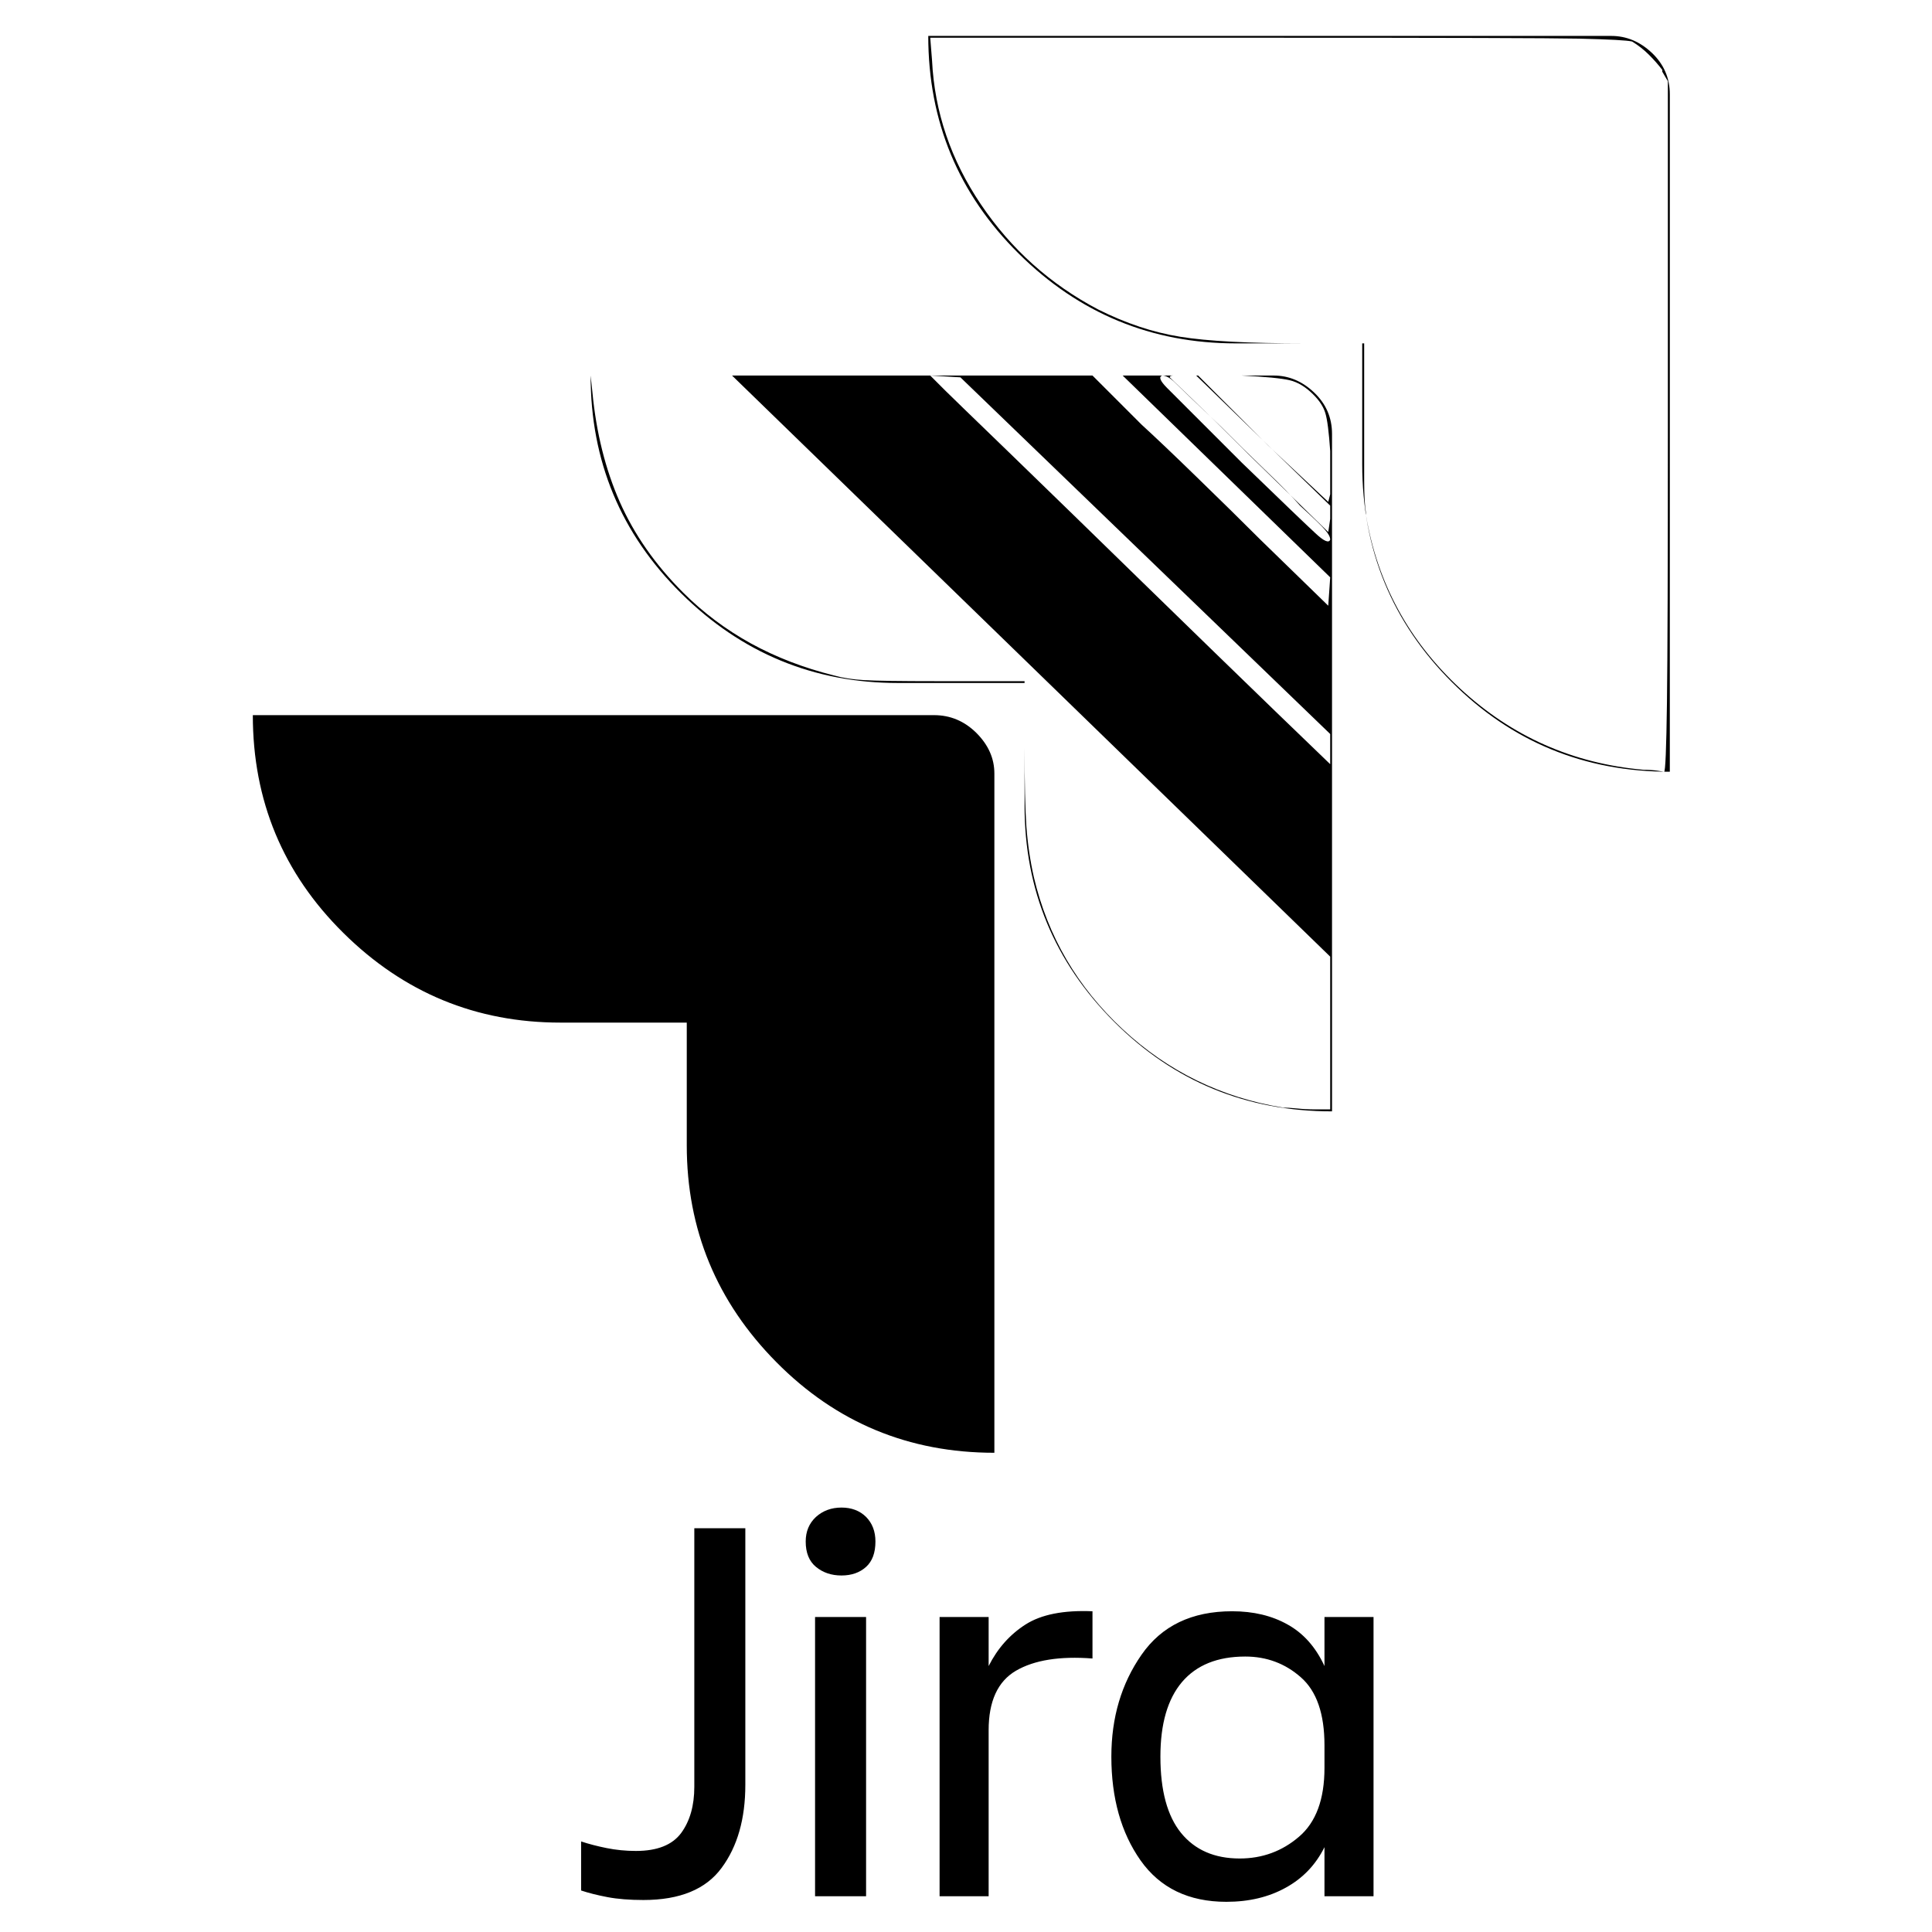 <svg xmlns="http://www.w3.org/2000/svg" xmlns:xlink="http://www.w3.org/1999/xlink" width="128" height="128"><path fill="#000000" d="M106.75 2.38L106.75 2.38L61.50 2.38Q61.50 10.88 67.50 16.81Q73.50 22.75 81.88 22.75L81.88 22.75L90.25 22.75L90.25 30.75Q90.25 39.25 96.19 45.19Q102.13 51.13 110.63 51.13L110.63 51.13L110.63 6.25Q110.63 4.63 109.44 3.50Q108.25 2.38 106.75 2.38L106.75 2.38ZM84.38 24.88L84.38 24.88L39.13 24.88Q39.13 33.38 45.13 39.31Q51.13 45.25 59.50 45.25L59.50 45.25L67.88 45.25L67.88 53.38Q67.88 61.75 73.81 67.69Q79.75 73.63 88.25 73.63L88.25 73.63L88.25 28.75Q88.25 27.13 87.06 26Q85.88 24.88 84.38 24.88L84.38 24.88L84.38 24.88ZM61.88 47.38L61.88 47.38L16.75 47.38Q16.75 55.88 22.75 61.81Q28.75 67.75 37.13 67.75L37.13 67.75L45.50 67.75L45.50 75.88Q45.50 84.25 51.44 90.25Q57.38 96.25 65.88 96.25L65.88 96.25L65.88 51.25Q65.88 49.75 64.69 48.56Q63.50 47.38 61.88 47.38L61.88 47.38L61.88 47.38ZM46 118.38L46 101.25L49.38 101.25L49.38 118.25Q49.38 121.63 47.81 123.75Q46.25 125.88 42.63 125.88L42.63 125.88Q41.25 125.88 40.25 125.69Q39.25 125.50 38.50 125.25L38.50 125.25L38.50 122Q39.25 122.25 40.19 122.44Q41.13 122.63 42.13 122.63L42.13 122.63Q44.25 122.63 45.13 121.44Q46 120.25 46 118.38L46 118.38ZM55.75 99.88L55.75 99.88Q56.75 99.88 57.38 100.50Q58 101.13 58 102.13L58 102.13Q58 103.25 57.38 103.81Q56.75 104.38 55.75 104.38L55.75 104.38Q54.75 104.38 54.06 103.81Q53.38 103.25 53.38 102.13L53.38 102.13Q53.38 101.13 54.06 100.50Q54.75 99.88 55.75 99.88ZM54 125.63L54 107.13L57.38 107.13L57.38 125.63L54 125.63ZM65.50 114.63L65.50 125.63L62.25 125.63L62.25 107.13L65.50 107.13L65.50 110.38Q66.38 108.63 67.94 107.63Q69.50 106.63 72.38 106.75L72.38 106.75L72.38 109.88Q69.13 109.63 67.31 110.69Q65.50 111.75 65.50 114.63L65.50 114.63ZM87.75 125.63L87.75 122.38Q86.88 124.13 85.19 125.06Q83.50 126 81.25 126L81.25 126Q77.50 126 75.56 123.25Q73.63 120.50 73.63 116.38L73.63 116.38Q73.63 112.50 75.63 109.63Q77.63 106.75 81.63 106.75L81.63 106.75Q83.75 106.75 85.31 107.63Q86.88 108.50 87.75 110.38L87.75 110.38L87.75 107.13L91 107.13L91 125.63L87.75 125.63ZM82.13 123.13L82.13 123.13Q84.38 123.13 86.06 121.69Q87.75 120.25 87.75 117.13L87.75 117.13L87.75 115.63Q87.75 112.50 86.19 111.13Q84.63 109.75 82.50 109.75L82.50 109.75Q79.75 109.75 78.31 111.44Q76.88 113.13 76.88 116.38L76.88 116.38Q76.88 119.75 78.25 121.44Q79.63 123.13 82.13 123.13L82.13 123.13ZM108.88 51L108.88 51Q101.88 50.38 96.75 45.63Q91.63 40.88 90.50 34.13L90.50 34.13L90.50 34Q90.38 33.25 90.38 31.88Q90.38 30.50 90.38 27.75L90.38 27.75L90.38 22.75L86.50 22.75Q80.88 22.75 78.19 22.31Q75.50 21.88 72.75 20.50L72.75 20.50Q68 18 65 13.56Q62 9.13 61.75 4L61.75 4L61.63 2.50L84.50 2.50Q101.63 2.50 104.63 2.56Q107.63 2.63 108.13 2.75L108.13 2.75Q108.75 3.13 109.25 3.63Q109.75 4.13 110.13 4.63L110.13 4.63L110.13 4.75L110.50 5.38L110.50 28.25Q110.50 42 110.44 46.56Q110.38 51.13 110.25 51.13L110.25 51.13Q110.25 51.13 109.81 51.06Q109.38 51 108.88 51L108.88 51ZM75.75 38.63L75.75 38.63Q70.75 33.75 66.88 30Q63 26.25 62.63 25.88L62.63 25.88L61.63 24.88L63.63 25L88.13 48.63L88.13 49.63Q88.13 50 88.13 50.31Q88.13 50.63 88.13 50.63L88.13 50.63Q88.13 50.63 84.50 47.13Q80.88 43.63 75.75 38.63ZM85 73.38L85 73.38Q78.88 72.38 74.38 68.19Q69.88 64 68.50 58.13L68.50 58.13Q68.13 56.50 68 54.75Q67.88 53 67.88 49.50L67.88 49.50L67.88 45.13L62.13 45.13Q58.38 45.13 57.25 45.06Q56.13 45 55.25 44.75L55.25 44.75Q52.25 44 49.75 42.63Q47.25 41.25 45.25 39.25L45.25 39.25Q42.50 36.50 41.06 33.25Q39.63 30 39.25 26L39.25 26L39.13 24.88L48.50 24.88L88.13 63.38L88.13 68.50L88.13 73.50L87.13 73.50Q86.50 73.50 85.94 73.44Q85.38 73.38 84.88 73.38L84.88 73.38L85 73.38ZM88 33.25L84 29.50Q82.75 28.25 81.69 27.19Q80.63 26.13 79.50 25L79.50 25L79.75 25.25L79.38 24.88L82.25 24.88Q84.63 25 85.44 25.19Q86.25 25.38 87 26.13L87 26.13Q87.63 26.75 87.81 27.38Q88 28 88.13 29.88L88.13 29.88Q88.13 30.75 88.13 31.63Q88.13 32.50 88.13 32.75L88.13 32.75L88 33.25ZM88 40.13L83.50 35.75Q81.63 33.88 79.31 31.63Q77 29.38 75.63 28.13L75.63 28.13L72.38 24.88L74.38 24.88L88.13 38.25L88 40.13ZM88 35.25L82.75 30.13Q80.63 28 79.06 26.50Q77.50 25 77.50 25L77.50 25Q77.50 24.88 77.75 24.88Q78 24.88 78.38 24.88L78.38 24.88L79.25 24.88L88.13 33.50L88.13 34.38L88 35.25ZM82.25 30.63L82.25 30.63Q78 26.38 77.31 25.69Q76.63 25 77 24.88L77 24.88Q77.38 24.88 77.88 25.38Q78.38 25.88 80.88 28.25L80.88 28.25Q82.25 29.63 83.81 31.13Q85.38 32.63 86.13 33.50L86.13 33.50Q87.50 34.75 87.81 35.13Q88.13 35.50 88.13 35.75L88.13 35.75Q88 36.13 87.13 35.31Q86.25 34.50 82.25 30.63L82.25 30.63Z"/></svg>
